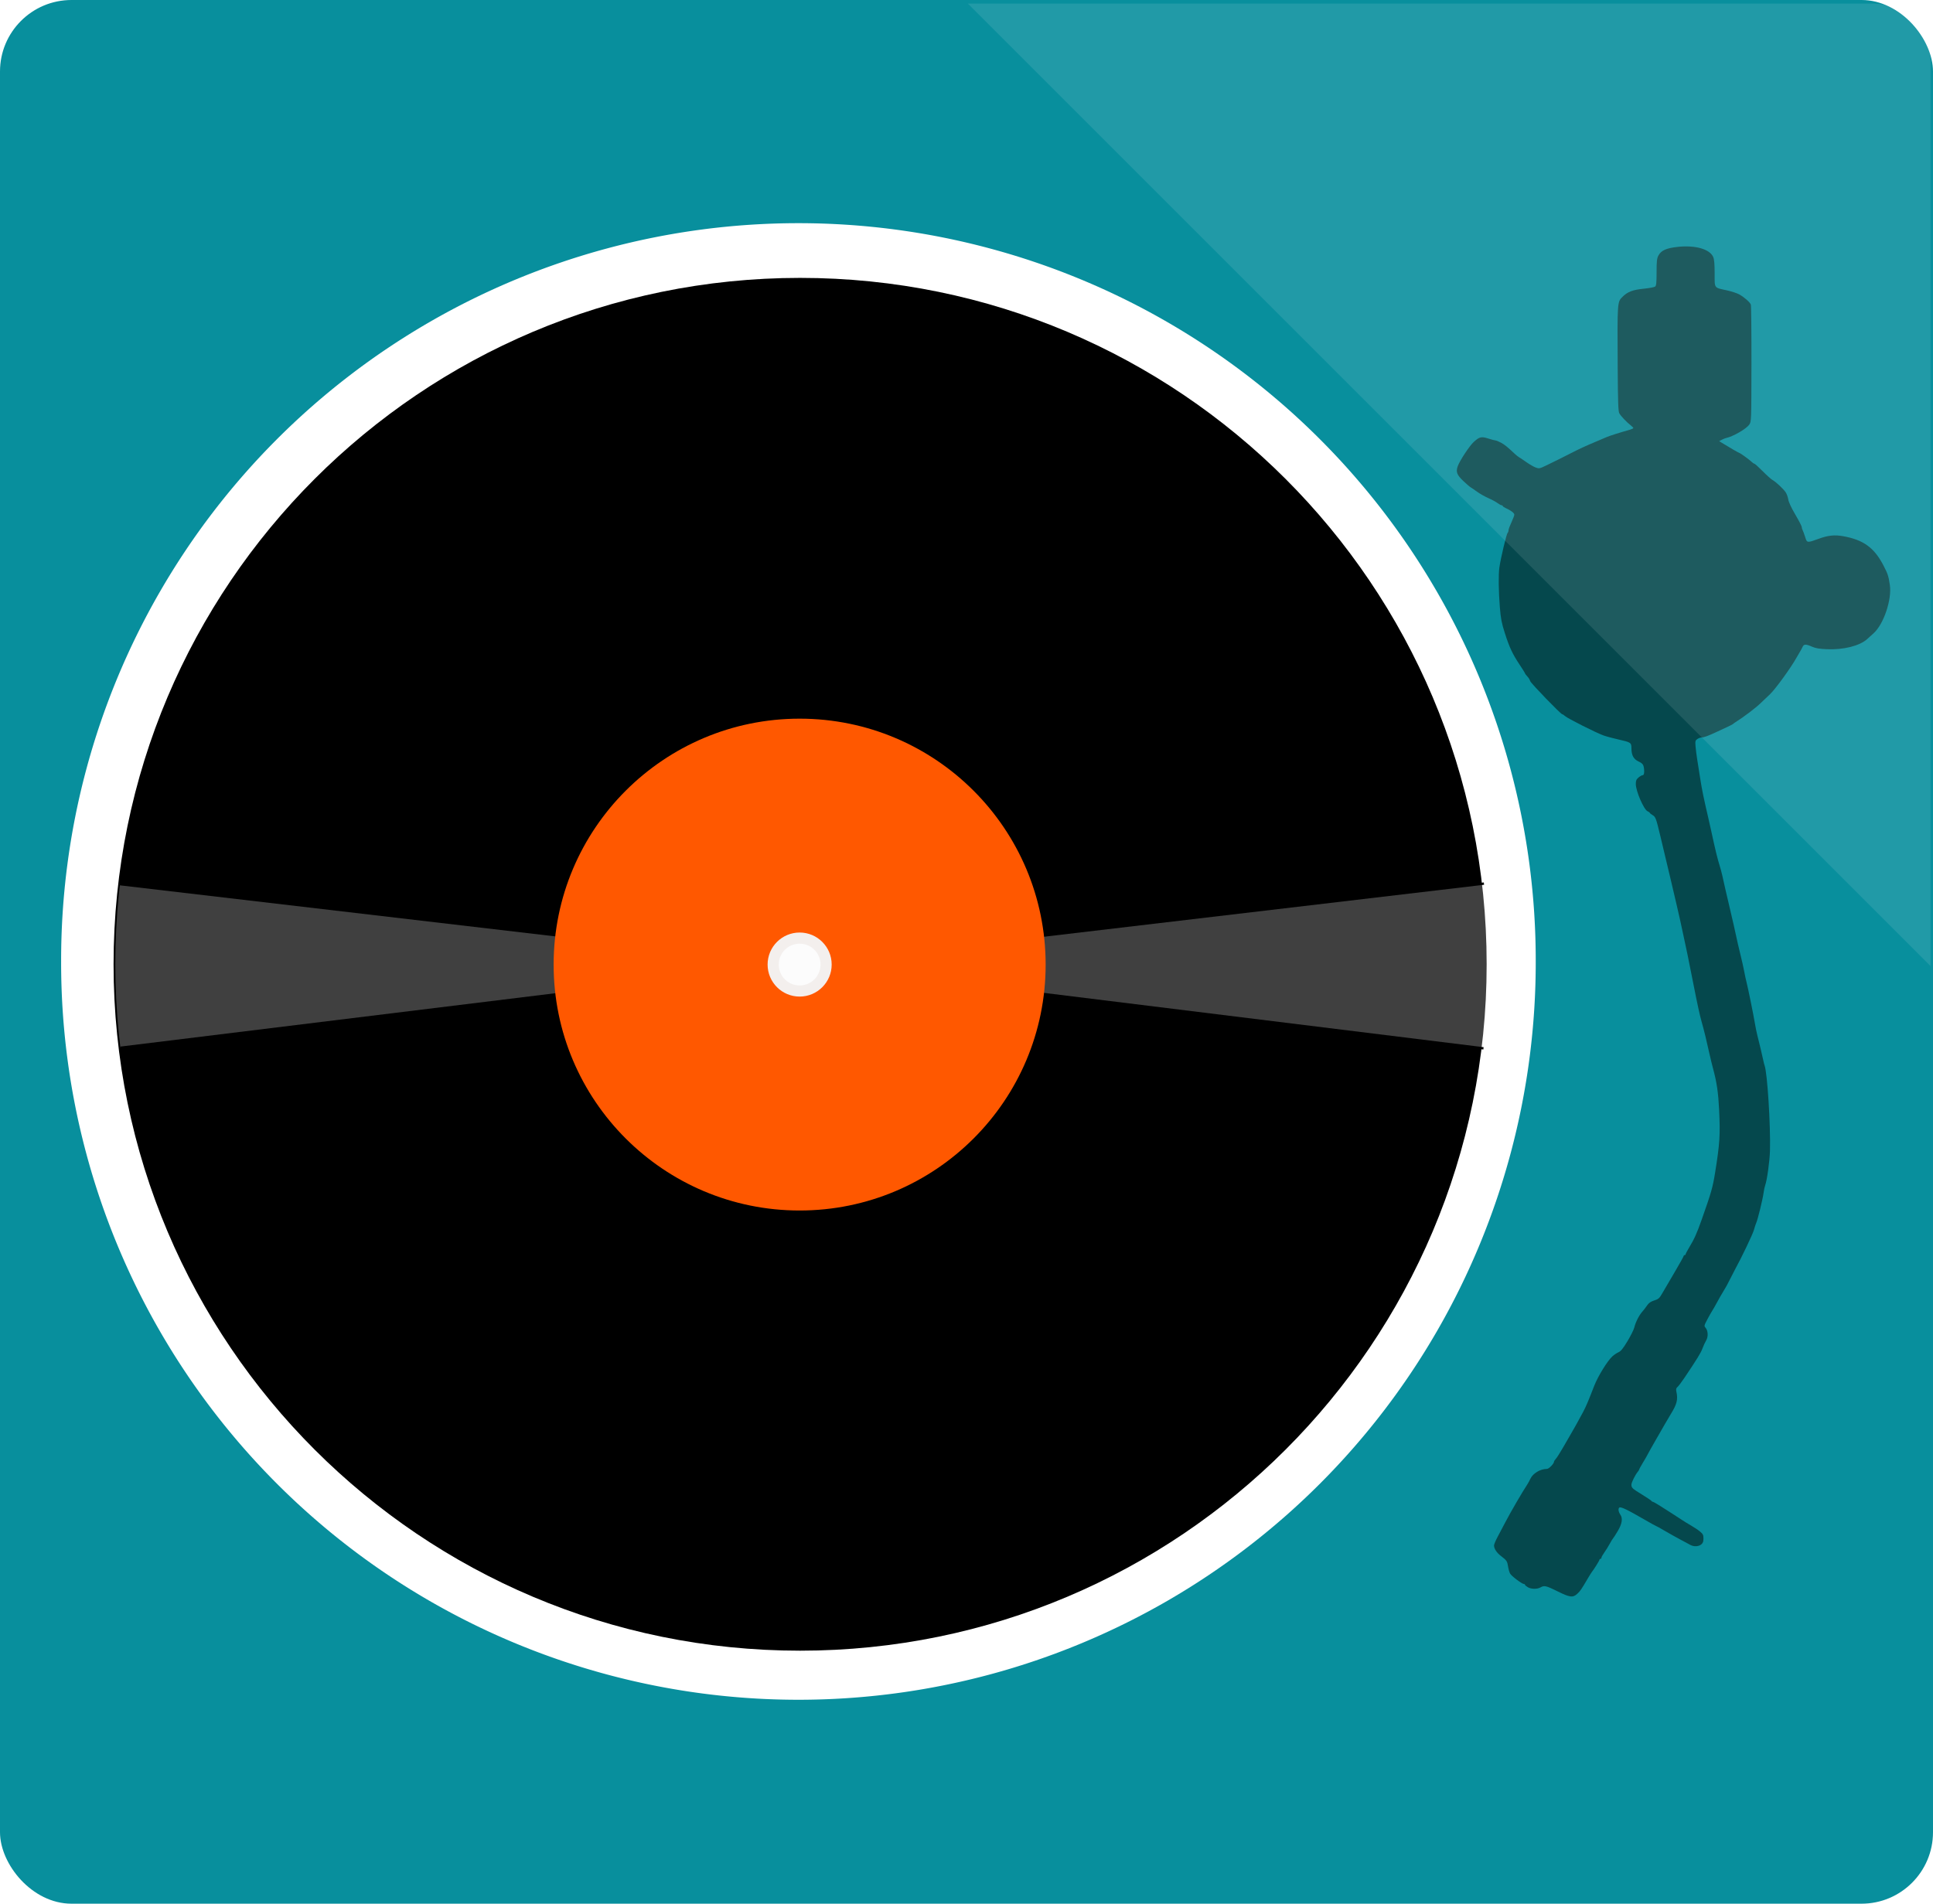 <?xml version="1.0" encoding="UTF-8" standalone="no"?>
<!-- Created with Inkscape (http://www.inkscape.org/) -->

<svg
   xmlns:dc="http://purl.org/dc/elements/1.1/"
   xmlns:cc="http://creativecommons.org/ns#"
   xmlns:rdf="http://www.w3.org/1999/02/22-rdf-syntax-ns#"
   xmlns:svg="http://www.w3.org/2000/svg"
   xmlns="http://www.w3.org/2000/svg"
   version="1.1"
   width="868.914"
   height="855.915"
   id="svg3117">
  <defs
     id="defs3119">
    <clipPath
       id="clipPath4446-2">
      <rect
         width="751.553"
         height="1608.163"
         ry="32.143"
         x="1754.314"
         y="-1821.57"
         id="rect4448-1"
         style="fill:#0ea5b4;fill-opacity:1;stroke:#ffffff;stroke-width:3.9;stroke-linecap:round;stroke-linejoin:round;stroke-miterlimit:4;stroke-opacity:1;stroke-dasharray:none;stroke-dashoffset:0" />
    </clipPath>
    <clipPath
       id="clipPath5364-4">
      <path
         d="m 4331.648,-858.934 c -161.95,0 -293.236,131.286 -293.236,293.236 0,161.95 131.286,293.236 293.236,293.236 161.95,0 293.236,-131.286 293.236,-293.236 0,-161.95 -131.286,-293.236 -293.236,-293.236 z m -0.201,279.004 c 7.924,0 14.347,6.423 14.347,14.347 0,7.924 -6.423,14.347 -14.347,14.347 -7.924,0 -14.347,-6.423 -14.347,-14.347 0,-7.924 6.423,-14.347 14.347,-14.347 z"
         id="path5366-3"
         style="fill:#000000;fill-opacity:1;stroke:none" />
    </clipPath>
    <filter
       x="-0.026"
       y="-0.212"
       width="1.051"
       height="1.424"
       color-interpolation-filters="sRGB"
       id="filter5358-3">
      <feGaussianBlur
         id="feGaussianBlur5360-0"
         stdDeviation="6.817" />
    </filter>
    <filter
       x="-0.145"
       y="-0.145"
       width="1.289"
       height="1.289"
       color-interpolation-filters="sRGB"
       id="filter4509">
      <feGaussianBlur
         id="feGaussianBlur4511"
         stdDeviation="8.526" />
    </filter>
    <filter
       color-interpolation-filters="sRGB"
       id="filter5271-2">
      <feGaussianBlur
         id="feGaussianBlur5273-9"
         stdDeviation="4.713" />
    </filter>
  </defs>
  <g
     transform="translate(-166.597,-138.415)"
     id="layer1">
    <g
       transform="translate(978.953,-164.144)"
       id="g3151">
      <rect
         width="868.914"
         height="855.915"
         ry="32.143"
         x="-812.356"
         y="302.559"
         id="rect5168-2"
         style="fill:#088f9d;fill-opacity:1;stroke:none" />
      <path
         d="m 828.571,-847.638 a 414.286,414.286 0 1 1 -828.571,0 414.286,414.286 0 1 1 828.571,0 z"
         transform="matrix(0.8,0,0,0.8,-784.878,1412.952)"
         id="path4493"
         style="fill:#ffffff;fill-opacity:1;stroke:none" />
      <path
         d="m -1378.024,-657.134 c -58.3,0 -105.57,47.271 -105.57,105.57 0,58.3 47.27,105.543 105.57,105.543 58.3,0 105.57,-47.243 105.57,-105.543 0,-58.3 -47.27,-105.57 -105.57,-105.57 z m 0,91.794 c 7.594,0 13.749,6.155 13.749,13.749 0,7.594 -6.155,13.749 -13.749,13.749 -7.594,0 -13.749,-6.155 -13.749,-13.749 0,-7.594 6.155,-13.749 13.749,-13.749 z"
         transform="matrix(0.946,0,0,0.946,926.165,1252.707)"
         id="path5182-3-2"
         style="opacity:0.11;fill:#000000;fill-opacity:1;stroke:none;filter:url(#filter5271-2)" />
      <g
         transform="matrix(1.019,0,0,1.019,-1133.32,122.065)"
         id="g4484">
        <g
           id="g4480">
          <path
             d="m 667.935,299.738 c -167.263,0 -302.857,135.594 -302.857,302.857 0,167.263 135.594,302.857 302.857,302.857 167.263,0 302.857,-135.594 302.857,-302.857 0,-167.263 -135.594,-302.857 -302.857,-302.857 z m -0.207,288.158 c 8.184,0 14.818,6.633 14.818,14.818 0,8.184 -6.633,14.818 -14.818,14.818 -8.184,0 -14.818,-6.633 -14.818,-14.818 0,-8.184 6.633,-14.818 14.818,-14.818 z"
             id="path5172-5"
             style="fill:#000000;fill-opacity:1;stroke:none" />
          <path
             d="m 4010.312,-603.344 0,77.125 255.875,-31.406 c -0.234,-2.324 -0.375,-4.704 -0.375,-7.094 0,-2.92 0.214,-5.774 0.562,-8.594 l -256.062,-30.031 z m 640.438,0 -261.188,30.844 c 0.285,2.557 0.438,5.143 0.438,7.781 0,2.101 -0.099,4.199 -0.281,6.25 l 261.031,32.25 0,-77.125 z"
             transform="matrix(1.033,0,0,1.033,-3805.829,1186.852)"
             clip-path="url(#clipPath5364-4)"
             id="path5192-5"
             style="fill:#f6f6f6;fill-opacity:0.26;stroke:#000000;stroke-width:1px;stroke-linecap:butt;stroke-linejoin:miter;stroke-opacity:1;filter:url(#filter5358-3)" />
        </g>
        <path
           d="m 667.728,531.997 c -39.065,0 -70.741,31.675 -70.741,70.74 0,39.065 31.675,70.722 70.741,70.722 39.065,0 70.74,-31.657 70.74,-70.722 0,-39.065 -31.675,-70.74 -70.74,-70.74 z m 0,61.509 c 5.088,0 9.213,4.124 9.213,9.213 0,5.088 -4.124,9.213 -9.213,9.213 -5.088,0 -9.213,-4.124 -9.213,-9.213 0,-5.088 4.124,-9.213 9.213,-9.213 z"
           id="path4495"
           style="opacity:0.241;fill:#622200;fill-opacity:1;stroke:none;filter:url(#filter4509)" />
        <path
           d="m 667.728,494.222 c -59.929,0 -108.52,48.591 -108.52,108.52 0,59.929 48.592,108.492 108.52,108.492 59.929,0 108.52,-48.563 108.52,-108.492 0,-59.929 -48.591,-108.52 -108.52,-108.52 z m 0,94.359 c 7.806,0 14.133,6.327 14.133,14.133 0,7.806 -6.327,14.133 -14.133,14.133 -7.806,0 -14.133,-6.327 -14.133,-14.133 0,-7.806 6.327,-14.133 14.133,-14.133 z"
           id="path5182-6"
           style="fill:#ff5800;fill-opacity:1;stroke:none" />
      </g>
      <path
         d="m 1927.611,-305.201 c -11.699,-5.821 -13.556,-6.244 -17.5,-3.99 -3.421,1.956 -9.592,1.854 -13.096,-0.216 -1.597,-0.944 -2.904,-2.069 -2.904,-2.5 0,-0.431 -0.455,-0.784 -1.011,-0.784 -2.071,0 -13.1,-8.313 -14.422,-10.872 -0.755,-1.46 -1.689,-4.766 -2.076,-7.346 -0.803,-5.354 -1.375,-6.197 -7.27,-10.716 -4.471,-3.428 -7.22,-7.59 -7.22,-10.933 0,-1.082 1.643,-5.042 3.652,-8.8 2.008,-3.758 5.528,-10.433 7.822,-14.833 5.637,-10.815 17.417,-31.07 23.297,-40.058 0.699,-1.068 1.92,-3.35 2.713,-5.072 2.665,-5.781 10.25,-10.347 17.216,-10.364 2.03,-0.01 7.301,-5.446 7.301,-7.535 0,-0.463 0.856,-1.77 1.902,-2.906 1.046,-1.135 4.227,-6.114 7.07,-11.065 2.843,-4.95 5.579,-9.675 6.081,-10.5 3.141,-5.163 11.773,-20.584 14.835,-26.5 3.604,-6.965 4.676,-9.481 11.672,-27.395 3.931,-10.066 13.591,-25.738 18.773,-30.457 1.743,-1.587 4.594,-3.497 6.337,-4.246 2.372,-1.019 4.684,-3.87 9.203,-11.35 3.319,-5.494 6.513,-11.916 7.098,-14.271 1.386,-5.583 4.853,-12.439 8.213,-16.244 1.475,-1.671 3.739,-4.612 5.031,-6.537 1.712,-2.551 3.696,-3.929 7.317,-5.082 4.434,-1.411 5.335,-2.218 8.38,-7.5 1.876,-3.255 7.614,-13.055 12.751,-21.777 5.137,-8.722 9.339,-16.26 9.339,-16.75 0,-0.49 0.45,-0.891 1,-0.891 0.55,0 1,-0.396 1,-0.879 0,-0.483 1.594,-3.521 3.542,-6.75 5.421,-8.984 8.004,-14.717 13.012,-28.871 9.872,-27.905 11.432,-33.358 13.873,-48.5 4.884,-30.299 5.443,-39.092 4.167,-65.5 -0.829,-17.15 -2.404,-27.967 -6.043,-41.5 -1.257,-4.675 -3.019,-11.875 -3.916,-16 -2.862,-13.165 -5.717,-24.846 -8.063,-33 -1.839,-6.392 -4.464,-18.44 -8.604,-39.5 -4.934,-25.096 -7.884,-39.451 -10.586,-51.5 -1.418,-6.325 -2.779,-12.625 -3.025,-14 -0.245,-1.375 -1.785,-8.125 -3.422,-15 -2.9,-12.181 -3.913,-16.515 -5.904,-25.25 -0.915,-4.014 -4.321,-18.32 -11.13,-46.75 -4.472,-18.672 -4.929,-19.904 -8.077,-21.763 -1.553,-0.918 -2.824,-1.949 -2.824,-2.292 0,-0.343 -1.046,-1.1 -2.324,-1.683 -3.906,-1.78 -12.113,-20.755 -12.152,-28.099 -0.019,-3.528 0.5,-4.787 2.782,-6.75 1.543,-1.327 3.456,-2.413 4.25,-2.413 1.328,0 1.902,-2.243 1.534,-6 -0.472,-4.828 -1.371,-6.122 -5.651,-8.133 -5.279,-2.481 -7.439,-6.495 -7.439,-13.82 0,-5.72 -0.606,-6.114 -14,-9.098 -5.225,-1.164 -11.975,-3.004 -15,-4.089 -7.471,-2.679 -37.001,-17.564 -39.565,-19.943 -1.135,-1.054 -2.447,-1.916 -2.914,-1.916 -1.488,0 -32.362,-31.922 -33.088,-34.211 -0.383,-1.208 -1.2,-2.764 -1.815,-3.458 -2.571,-2.902 -3.618,-4.276 -3.618,-4.747 0,-0.275 -2.484,-4.231 -5.52,-8.792 -7.41,-11.131 -10.596,-17.948 -15.329,-32.792 -3.327,-10.436 -4.176,-14.87 -5.138,-26.849 -1.313,-16.349 -1.519,-33.467 -0.49,-40.712 1.397,-9.831 7.3,-34.604 8.552,-35.889 0.509,-0.522 0.925,-1.759 0.925,-2.747 0,-0.989 1.35,-4.655 3,-8.147 1.65,-3.492 3,-7.1 3,-8.017 0,-1.631 -3.749,-4.425 -9.25,-6.893 -1.512,-0.679 -2.75,-1.574 -2.75,-1.99 0,-0.416 -0.52,-0.756 -1.156,-0.756 -0.636,0 -2.548,-1.034 -4.25,-2.298 -1.702,-1.264 -6.019,-3.587 -9.594,-5.162 -3.575,-1.575 -8.75,-4.513 -11.5,-6.529 -2.75,-2.016 -5.762,-4.084 -6.692,-4.596 -0.931,-0.512 -4.357,-3.467 -7.613,-6.568 -6.547,-6.234 -7.72,-9.292 -5.753,-15.001 1.976,-5.736 12.219,-21.306 16.649,-25.308 5.939,-5.365 7.818,-5.804 15.017,-3.504 3.385,1.081 6.728,1.966 7.43,1.966 0.701,0 3.192,1.012 5.534,2.25 3.8,2.008 6.772,4.41 14.795,11.956 1.3,1.223 3.18,2.689 4.177,3.259 0.998,0.569 4.445,2.882 7.66,5.139 3.216,2.257 7.476,4.693 9.468,5.413 3.392,1.226 4.056,1.1 10.476,-2 9.607,-4.639 15.47,-7.555 25.92,-12.889 9.418,-4.808 13.806,-6.828 26.435,-12.172 4.125,-1.746 8.85,-3.762 10.5,-4.48 2.849,-1.241 14.026,-4.781 23.25,-7.365 2.337,-0.655 4.245,-1.51 4.24,-1.9 -0.01,-0.391 -1.168,-1.61 -2.584,-2.71 -4.431,-3.444 -10.539,-9.889 -11.96,-12.621 -1.079,-2.073 -1.419,-11.797 -1.627,-46.5 -0.412,-68.729 -0.432,-68.432 4.831,-73.695 5.346,-5.346 10.602,-7.363 22.211,-8.527 5.655,-0.567 10.924,-1.564 11.71,-2.216 1.111,-0.922 1.429,-4.222 1.429,-14.829 0,-11.35 0.311,-14.229 1.849,-17.128 2.874,-5.415 8.23,-7.813 20.267,-9.077 18.167,-1.907 33.036,2.426 36.462,10.627 0.99,2.37 1.421,7.496 1.421,16.898 0,15.739 -0.915,14.474 12.612,17.436 4.888,1.071 10.73,3.001 12.981,4.289 5.268,3.015 10.843,7.933 11.797,10.405 0.411,1.066 0.702,28.706 0.646,61.424 -0.101,59.394 -0.105,59.491 -2.28,62.666 -3.028,4.419 -16.634,12.292 -23.928,13.847 -0.92,0.196 -2.909,1.004 -4.419,1.795 l -2.746,1.439 2.419,1.494 c 7.713,4.764 18.072,10.773 18.57,10.773 0.832,0 10.512,7.04 12.637,9.19 0.984,0.996 2.207,1.81 2.718,1.81 0.511,0 4.431,3.535 8.711,7.857 4.28,4.321 8.859,8.422 10.176,9.112 3.152,1.653 10.69,8.638 13.344,12.365 1.159,1.627 2.434,5.03 2.835,7.562 0.466,2.947 3.103,8.627 7.327,15.787 3.63,6.151 6.599,11.895 6.599,12.764 0,0.869 0.426,2.361 0.947,3.316 0.521,0.955 1.696,4.143 2.613,7.083 1.934,6.207 1.877,6.201 14.345,1.668 9.36,-3.403 16.096,-4.099 24.755,-2.56 20.987,3.73 32.196,11.812 41.667,30.045 4.702,9.052 5.368,11.078 6.745,20.5 2.175,14.892 -6.332,40.27 -16.652,49.672 -1.605,1.462 -4.718,4.275 -6.918,6.252 -7.72,6.935 -24.331,11.096 -41.405,10.371 -7.99,-0.339 -11.794,-0.984 -15.472,-2.622 -6.191,-2.758 -8.423,-2.74 -9.66,0.077 -0.543,1.238 -1.952,3.825 -3.13,5.75 -1.178,1.925 -2.635,4.406 -3.238,5.513 -5.331,9.8 -21.84,32.596 -27.381,37.808 -3.613,3.398 -7.727,7.311 -9.142,8.694 -5.554,5.431 -17.962,14.854 -26.972,20.484 -0.88,0.55 -1.825,1.262 -2.1,1.583 -0.275,0.321 -3.2,1.828 -6.5,3.349 -3.3,1.521 -8.25,3.818 -11,5.104 -8.258,3.863 -12.626,5.465 -14.9,5.465 -1.185,0 -3.204,0.735 -4.486,1.632 -2.122,1.486 -2.285,2.179 -1.819,7.75 0.281,3.365 1.025,9.268 1.653,13.118 0.628,3.85 2.047,12.85 3.153,20 1.786,11.545 3.375,19.285 8.416,41 0.766,3.3 2.079,9.15 2.917,13 4.749,21.811 6.194,27.708 9.193,37.521 1.327,4.342 2.505,9.283 5.838,24.479 0.844,3.85 2.425,10.6 3.512,15 1.936,7.834 7.436,32.079 9.074,40 0.455,2.2 1.794,7.825 2.976,12.5 1.182,4.675 2.75,11.701 3.486,15.614 0.735,3.912 1.8,8.862 2.365,11 1.471,5.558 7.146,33.437 8.73,42.886 0.737,4.4 1.832,9.8 2.433,12 1.176,4.307 5.701,23.397 6.518,27.5 0.274,1.375 0.749,3.175 1.056,4 2.853,7.674 6.271,61.722 5.565,88 -0.297,11.06 -3.043,30.865 -4.994,36.021 -0.516,1.363 -1.264,4.954 -1.662,7.979 -0.816,6.198 -6.008,27.441 -7.455,30.5 -0.52,1.1 -1.634,4.494 -2.475,7.542 -1.206,4.371 -12.998,29.06 -19.323,40.459 -0.611,1.1 -2.576,4.925 -4.367,8.5 -3.86,7.702 -5.371,10.475 -7.904,14.5 -1.038,1.65 -2.505,4.125 -3.258,5.5 -5.392,9.836 -8.114,14.637 -8.787,15.5 -0.429,0.55 -2.418,4.088 -4.42,7.863 -3.399,6.41 -3.531,6.983 -2.002,8.672 2.683,2.965 3.031,9.302 0.721,13.148 -1.096,1.824 -2.817,5.567 -3.825,8.317 -1.694,4.622 -5.532,10.875 -18.723,30.5 -2.772,4.125 -5.919,8.274 -6.991,9.22 -1.539,1.357 -1.799,2.412 -1.232,5 1.753,8.007 0.536,12.918 -5.693,22.978 -2.009,3.245 -9.659,16.425 -15.556,26.802 -1.094,1.925 -3.619,6.356 -5.611,9.846 -1.992,3.49 -3.622,6.482 -3.622,6.648 0,0.166 -1.8,3.265 -4,6.886 -2.2,3.621 -4,6.894 -4,7.274 0,0.379 -0.617,1.4 -1.37,2.268 -2.585,2.978 -6.63,11.15 -6.614,13.364 0.023,3.319 0.686,3.938 10.985,10.261 5.225,3.208 9.65,6.197 9.833,6.643 0.183,0.446 0.76,0.811 1.282,0.811 0.522,0 4.197,2.091 8.167,4.648 3.97,2.556 9.018,5.772 11.218,7.145 2.2,1.374 6.475,4.15 9.5,6.171 3.025,2.02 7.975,5.081 11,6.802 3.025,1.721 7.065,4.444 8.977,6.053 2.962,2.491 3.477,3.552 3.477,7.16 0,3.233 -0.553,4.683 -2.338,6.129 -2.736,2.216 -7.577,2.445 -11.117,0.525 -1.375,-0.746 -6.1,-3.276 -10.5,-5.625 -4.4,-2.348 -11.726,-6.46 -16.281,-9.138 -4.554,-2.678 -8.516,-4.869 -8.803,-4.869 -0.287,0 -5.336,-2.789 -11.219,-6.198 -18.64,-10.8 -25.277,-13.98 -26.706,-12.795 -1.42,1.178 -0.915,4.416 1.164,7.466 2.592,3.803 1.642,9.409 -2.875,16.967 -2.321,3.883 -4.513,7.285 -4.871,7.56 -0.359,0.275 -1.871,2.75 -3.361,5.5 -1.49,2.75 -4.008,6.8 -5.596,9 -1.588,2.2 -2.902,4.562 -2.92,5.25 -0.018,0.688 -0.483,1.25 -1.033,1.25 -0.55,0 -1,0.405 -1,0.899 0,0.826 -5.777,10.105 -7.919,12.721 -0.505,0.616 -2.417,3.672 -4.249,6.791 -6.695,11.396 -7.463,12.519 -10.61,15.527 -4.582,4.379 -7.752,4.005 -20.722,-2.448 z m -750.996,-210.631 c -0.284,-0.747 -0.401,-86.183 -0.26,-189.858 l 0.257,-188.5 10.717,-0.256 c 8.153,-0.195 14.887,-1.196 28.147,-4.185 22.373,-5.044 30.057,-7.759 54.636,-19.304 9.104,-4.276 21.177,-12.055 30,-19.329 10.777,-8.885 28.593,-27.609 35.136,-36.925 7.663,-10.912 16.727,-28.39 22.818,-44 8.822,-22.61 11.364,-37.608 11.273,-66.5 -0.074,-23.388 -2.074,-34.815 -10.239,-58.5 -10.673,-30.96 -27.84,-56.095 -53.748,-78.693 -22.276,-19.43 -51.911,-35.079 -81.741,-43.164 -12.824,-3.476 -21.298,-4.813 -35,-5.522 l -12,-0.621 -0.253,-193.353 -0.253,-193.353 13.752,0.642 c 7.564,0.353 16.453,1.076 19.753,1.606 3.3,0.53 13.875,1.865 23.5,2.965 19.685,2.251 43.897,6.424 58.5,10.083 2.2,0.551 8.275,2.065 13.5,3.364 14.135,3.515 22.318,5.659 24,6.289 0.825,0.309 1.95,0.631 2.5,0.716 0.55,0.085 1.675,0.423 2.5,0.751 3.204,1.276 24.71,8.707 28.5,9.847 2.2,0.662 4.45,1.475 5,1.807 0.55,0.332 1.225,0.649 1.5,0.705 0.275,0.056 1.4,0.453 2.5,0.883 1.1,0.43 4.925,1.903 8.5,3.274 3.575,1.371 8.3,3.301 10.5,4.289 12.995,5.834 16.175,7.136 17.75,7.265 0.963,0.079 1.75,0.509 1.75,0.955 0,0.447 1.125,1.24 2.5,1.762 9.673,3.678 53.924,27.122 59,31.258 0.829,0.675 19.694,12.79 25.291,16.242 0.892,0.55 6.479,4.476 12.415,8.725 5.936,4.248 10.793,7.461 10.793,7.139 0,-0.322 0.787,0.297 1.75,1.376 2.55,2.858 21.444,17.762 23.5,18.537 0.963,0.363 1.75,1.067 1.75,1.565 0,0.498 4.162,4.43 9.25,8.738 9.154,7.752 44.295,42.643 50.428,50.07 13.175,15.954 23.068,28.404 29.869,37.588 16.18,21.848 18.055,24.547 26.569,38.261 4.781,7.7 9.898,15.916 11.371,18.257 1.473,2.341 3.721,6.166 4.994,8.5 1.274,2.334 4.276,7.843 6.671,12.243 2.395,4.4 5.882,11.375 7.748,15.5 1.866,4.125 5.372,11.611 7.79,16.636 2.418,5.025 5.989,13.575 7.934,19 8.222,22.925 17.535,50.25 18.87,55.364 5.667,21.703 6.745,26.426 14.508,63.5 1.036,4.95 2.364,15.075 2.95,22.5 0.586,7.425 1.503,18.437 2.037,24.471 1.577,17.8 1.314,78.955 -0.402,93.529 -0.809,6.875 -1.744,15.2 -2.077,18.5 -1.018,10.082 -9.996,57.497 -11.456,60.5 -0.401,0.825 -1.279,4.2 -1.951,7.5 -0.672,3.3 -1.61,7.125 -2.084,8.5 -0.474,1.375 -2.079,6.55 -3.565,11.5 -1.486,4.95 -4.043,12.825 -5.683,17.5 -1.639,4.675 -4.228,12.351 -5.753,17.058 -1.525,4.707 -4.439,12.357 -6.476,17 -2.037,4.643 -4.396,10.017 -5.243,11.942 -5.579,12.685 -23.96,48.139 -31.05,59.893 -2.337,3.875 -4.25,7.454 -4.25,7.954 0,0.499 -0.694,1.484 -1.543,2.189 -0.849,0.704 -5.86,7.847 -11.136,15.873 -17.41,26.482 -42.333,57.941 -61.471,77.592 -5.357,5.5 -12.127,12.526 -15.045,15.613 -7.569,8.007 -19.218,18.628 -36.805,33.559 -1.925,1.634 -4.444,3.614 -5.597,4.4 -1.153,0.786 -4.978,3.98 -8.5,7.098 -3.522,3.118 -8.653,7.368 -11.403,9.444 -2.75,2.076 -5.225,4.025 -5.5,4.331 -0.275,0.306 -1.713,1.231 -3.196,2.056 -1.483,0.825 -6.509,4.066 -11.169,7.203 -12.823,8.631 -38.871,24.05 -41.134,24.349 -1.1,0.145 -2.9,0.591 -4,0.991 -2,0.726 -2,0.726 0,-0.911 2,-1.637 2,-1.637 0,-0.964 -2.594,0.872 -12.5,6.391 -12.5,6.963 0,0.242 0.87,-0.026 1.934,-0.595 1.064,-0.569 2.751,-1.029 3.75,-1.02 1.601,0.013 1.566,0.161 -0.291,1.25 -1.159,0.679 -3.934,2.455 -6.167,3.945 -6.28,4.192 -12.342,5.064 -7.476,1.076 2.396,-1.964 1.657,-1.667 -13.771,5.536 -4.687,2.188 -10.537,4.508 -13,5.155 -2.463,0.647 -9.204,3.453 -14.979,6.235 -11.883,5.724 -12.274,5.89 -20.5,8.68 -6.014,2.039 -23.247,8.432 -27,10.015 -1.1,0.464 -4.7,1.599 -8,2.522 -3.3,0.923 -6.9,2.055 -8,2.516 -1.1,0.46 -4.925,1.546 -8.5,2.412 -3.575,0.866 -8.961,2.265 -11.968,3.109 -3.007,0.844 -6.465,1.534 -7.685,1.534 -1.219,0 -3.484,0.519 -5.032,1.153 -3.187,1.305 -2.978,1.254 -13.815,3.38 -9.977,1.957 -15.113,2.843 -29,5.001 -6.05,0.94 -12.125,1.908 -13.5,2.15 -5.61,0.989 -29.556,3.058 -30.294,2.618 -0.437,-0.261 -1.337,-0.03 -2,0.513 -0.663,0.543 -6.939,1.306 -13.946,1.695 -10.302,0.572 -12.839,0.447 -13.257,-0.651 z m 261.013,-66.886 c 0.267,-0.432 -0.422,-0.549 -1.531,-0.259 -1.109,0.29 -2.236,0.881 -2.503,1.313 -0.267,0.432 0.422,0.549 1.531,0.259 1.109,-0.29 2.236,-0.881 2.503,-1.313 z m -30.517,-336.523 c 0,-0.822 -0.611,-1.153 -1.5,-0.812 -1.888,0.724 -1.933,-0.348 -0.093,-2.188 1.689,-1.689 2.25,-25.974 0.576,-24.94 -0.541,0.334 -0.983,0.131 -0.983,-0.451 0,-0.582 0.45,-1.059 1,-1.059 1.467,0 1.223,-3.986 -0.25,-4.079 -0.887,-0.056 -0.855,-0.236 0.113,-0.621 1.145,-0.455 1.147,-0.676 0.01,-1.379 -1.079,-0.667 -1.102,-1.09 -0.113,-2.079 0.912,-0.912 1.242,-6.964 1.242,-22.801 0,-20.81 -0.073,-21.605 -2.097,-22.869 -1.153,-0.72 -1.839,-1.568 -1.524,-1.883 0.315,-0.315 1.259,0 2.097,0.692 1.324,1.099 1.524,0.723 1.524,-2.857 l 4e-4,-4.122 -10.544,0 -10.544,0 0.147,30 c 0.083,16.922 0.538,30 1.044,30 0.493,0 0.897,0.477 0.897,1.059 0,0.582 -0.45,0.781 -1,0.441 -0.55,-0.34 -1,0.069 -1,0.91 0,0.947 0.57,1.309 1.5,0.952 0.825,-0.317 1.5,-0.077 1.5,0.531 0,0.609 0.675,1.107 1.5,1.107 0.825,0 1.5,0.506 1.5,1.125 0,0.717 -1.089,0.907 -3,0.525 l -3,-0.6 0,5.892 c 0,3.63 0.452,6.042 1.177,6.284 0.768,0.256 0.86,0.894 0.265,1.833 -0.501,0.793 -0.919,3.941 -0.927,6.996 l -0.015,5.555 10.25,0.114 c 8.129,0.09 10.25,-0.173 10.25,-1.273 z m -5,-19.45 c 0,-0.55 0.476,-1 1.059,-1 0.582,0 0.781,0.45 0.441,1 -0.34,0.55 -0.817,1 -1.059,1 -0.242,0 -0.441,-0.45 -0.441,-1 z m -14,-2 c 0.825,-0.533 1.95,-0.969 2.5,-0.969 0.55,0 0.325,0.436 -0.5,0.969 -0.825,0.533 -1.95,0.969 -2.5,0.969 -0.55,0 -0.325,-0.436 0.5,-0.969 z m 6.575,-0.879 c -0.31,-0.501 0.109,-1.17 0.931,-1.485 0.822,-0.315 1.494,-0.164 1.494,0.336 0,1.356 -1.777,2.197 -2.425,1.149 z m -3.575,-8.621 c 0,-0.825 0.661,-1.5 1.469,-1.5 0.962,0 1.26,-0.604 0.865,-1.75 -0.486,-1.41 -0.302,-1.362 0.949,0.247 1.101,1.417 1.25,2.361 0.512,3.25 -1.434,1.728 -3.795,1.574 -3.795,-0.247 z m -2,-3.5 c 0,-0.55 0.45,-1 1,-1 0.55,0 1,0.45 1,1 0,0.55 -0.45,1 -1,1 -0.55,0 -1,-0.45 -1,-1 z m 7.543,0.069 c -0.317,-0.512 -0.165,-1.184 0.336,-1.494 0.501,-0.31 1.169,0.109 1.485,0.931 0.622,1.62 -0.881,2.085 -1.821,0.563 z m 4.207,-2.857 c -0.963,-0.198 -1.75,-0.762 -1.75,-1.255 0,-0.492 0.617,-0.659 1.371,-0.369 0.754,0.289 1.64,-0.175 1.969,-1.031 0.764,-1.992 3.66,-2.038 3.66,-0.058 0,0.825 -0.637,1.5 -1.417,1.5 -0.779,0 -1.567,0.354 -1.75,0.786 -0.183,0.432 -1.121,0.624 -2.083,0.427 z m 3.25,-14.772 c 0,-0.857 0.45,-1.281 1,-0.941 0.55,0.34 1,1.041 1,1.559 0,0.518 -0.45,0.941 -1,0.941 -0.55,0 -1,-0.702 -1,-1.559 z m -5.25,-29.13 c -2.396,-0.626 -2.213,-2.311 0.25,-2.311 1.111,0 2,0.667 2,1.5 0,0.825 -0.113,1.448 -0.25,1.384 -0.138,-0.064 -1.038,-0.322 -2,-0.573 z m 93.75,81.689 c 0.34,-0.55 -0.11,-1 -1,-1 -0.89,0 -1.34,0.45 -1,1 0.34,0.55 0.79,1 1,1 0.21,0 0.66,-0.45 1,-1 z m 15,-0.51 c 14.963,-4.453 24.709,-13.916 29.84,-28.974 2.363,-6.936 2.228,-11.517 -0.34,-11.517 -1.1,0 -2,-0.351 -2,-0.779 0,-0.429 0.9,-1.428 2,-2.221 1.1,-0.793 2,-2.194 2,-3.114 0,-1.9 -3.275,-3.562 -3.816,-1.937 -0.408,1.223 -2.184,0.403 -2.184,-1.008 0,-0.518 1.098,-0.941 2.441,-0.941 2.974,0 3.937,-1.357 3.16,-4.453 -0.527,-2.1 -0.944,-2.259 -4.065,-1.555 -2.4,0.541 -3.799,0.397 -4.516,-0.467 -0.797,-0.96 -0.453,-1.139 1.476,-0.77 2.882,0.551 5.503,-1.211 5.503,-3.7 0,-3.363 -5.848,-13.677 -10.13,-17.869 -5.72,-5.598 -16.73,-10.985 -24.163,-11.82 l -5.793,-0.651 0.293,8.246 0.293,8.246 4.889,1.853 c 2.689,1.019 6.012,2.885 7.386,4.147 3.507,3.222 9.438,12.641 8.706,13.825 -1.38,2.232 0.635,4.969 3.658,4.969 1.652,0 3.639,0.635 4.415,1.411 0.805,0.805 2.345,1.167 3.585,0.842 1.492,-0.39 1.95,-0.205 1.459,0.589 -0.795,1.286 -9.653,1.596 -11.147,0.391 -0.522,-0.422 -0.89,-0.624 -0.817,-0.45 0.073,0.174 -0.24,1.97 -0.695,3.991 -0.577,2.558 -0.465,3.906 0.367,4.435 0.882,0.561 0.839,0.764 -0.163,0.775 -0.948,0.011 -1.169,0.771 -0.731,2.515 0.345,1.375 0.219,2.5 -0.28,2.5 -0.499,0 -1.199,1.552 -1.555,3.45 -0.965,5.141 -10.5,13.519 -15.44,13.566 -1.423,0.013 -1.44,0.143 -0.136,1 1.047,0.687 1.163,1.211 0.385,1.735 -1.657,1.115 -2.621,4.986 -1.425,5.725 1.559,0.963 1.254,2.821 -0.361,2.201 -1.398,-0.537 -2.557,1.961 -2.585,5.574 -0.017,2.211 3.586,2.294 10.486,0.24 z m 8,-21.49 c -0.34,-0.55 -0.141,-1 0.441,-1 0.583,0 1.059,0.45 1.059,1 0,0.55 -0.199,1 -0.441,1 -0.243,0 -0.719,-0.45 -1.059,-1 z m 4.5,-21 c 0,-0.55 0.45,-1 1,-1 0.55,0 1,0.45 1,1 0,0.55 -0.45,1 -1,1 -0.55,0 -1,-0.45 -1,-1 z m 3.25,-10.706 c -1.238,-0.238 -2.25,-0.838 -2.25,-1.332 0,-0.494 0.663,-0.644 1.474,-0.333 0.811,0.311 2.217,-0.177 3.125,-1.085 1.535,-1.535 1.783,-1.509 3.526,0.361 1.031,1.107 1.875,2.256 1.875,2.554 0,0.6 -4.253,0.51 -7.75,-0.164 z m -36.25,51.597 c 0,-1.766 -0.418,-2.003 -2.575,-1.462 -2.201,0.552 -2.382,0.438 -1.25,-0.791 0.729,-0.79 1.514,-1.256 1.745,-1.034 0.231,0.221 1.4,-0.239 2.596,-1.023 2.064,-1.352 2.157,-1.288 1.808,1.246 -0.358,2.6 -0.34,2.61 0.645,0.358 0.557,-1.273 1.467,-2.034 2.021,-1.691 1.386,0.856 1.274,-0.829 -0.149,-2.252 -0.877,-0.877 -0.85,-1.529 0.113,-2.688 1.048,-1.262 0.978,-1.643 -0.4,-2.171 -0.918,-0.352 -1.433,-1.258 -1.144,-2.012 0.323,-0.843 -0.155,-1.371 -1.242,-1.371 -3.116,0 -9.733,-5.082 -12.429,-9.545 -1.438,-2.381 -3.165,-7.169 -3.838,-10.641 -0.673,-3.472 -1.649,-6.594 -2.17,-6.938 -0.569,-0.376 -0.505,-0.898 0.161,-1.309 0.609,-0.376 1.112,-2.12 1.118,-3.875 0.015,-4.403 2.502,-12.198 5.019,-15.733 1.153,-1.619 1.773,-3.466 1.379,-4.105 -0.462,-0.747 -0.279,-0.89 0.511,-0.402 0.717,0.443 2.152,-0.109 3.449,-1.327 1.221,-1.147 4,-2.701 6.176,-3.453 l 3.956,-1.367 0.293,-8.295 0.293,-8.295 -5.793,0.657 c -7.069,0.802 -16.397,5.207 -22.613,10.678 -5.631,4.956 -11.301,15.878 -12.694,24.45 -0.994,6.116 -1.242,19.026 -0.322,16.744 0.645,-1.6 2.336,-0.605 2.336,1.374 0,0.825 -0.45,1.222 -1,0.882 -0.55,-0.34 -1,0.336 -1,1.501 0,2.192 1.532,2.278 7.75,0.433 1.681,-0.499 2.25,-0.258 2.25,0.949 0,1.006 -0.85,1.622 -2.25,1.63 -1.238,0.008 -3.207,0.27 -4.376,0.584 -1.838,0.493 -2.017,0.999 -1.318,3.736 1.555,6.092 2.183,7.666 3.06,7.666 0.486,0 0.883,0.689 0.883,1.531 0,0.842 0.675,1.79 1.5,2.107 0.825,0.317 1.5,1.141 1.5,1.832 0,1.627 8.802,9.859 12.694,11.872 1.983,1.025 3.346,1.219 3.997,0.567 0.652,-0.652 1.81,-0.304 3.399,1.018 3.22,2.681 5.91,2.665 5.91,-0.035 z m -16.798,-9.94 c -1.262,-2.02 -1.24,-2.024 1.51,-0.303 1.534,0.96 2.976,1.882 3.205,2.048 0.229,0.166 -0.45,0.303 -1.509,0.303 -1.059,0 -2.502,-0.922 -3.205,-2.048 z m 14.479,0.396 c -0.283,-0.283 0.386,-1.414 1.486,-2.514 1.1,-1.1 2.3,-1.676 2.667,-1.28 0.367,0.396 0.101,0.922 -0.59,1.169 -0.691,0.247 -1.031,0.813 -0.756,1.258 0.564,0.912 -2.009,2.165 -2.807,1.367 z m -20.948,-2.472 c 0.678,-0.683 1.485,-0.991 1.793,-0.683 0.308,0.308 -0.247,0.867 -1.233,1.243 -1.425,0.543 -1.54,0.428 -0.56,-0.56 z m 12.933,0.457 c -0.956,-0.956 -0.822,-2.333 0.226,-2.333 0.491,0 1.152,0.675 1.469,1.5 0.585,1.524 -0.48,2.048 -1.695,0.833 z m -16.015,-13.8 c -0.762,-1.987 -0.301,-2.942 1.152,-2.388 0.511,0.195 0.617,1.221 0.237,2.281 -0.657,1.831 -0.726,1.836 -1.389,0.107 z m -5.651,-0.105 c 0,-1.361 2.907,-3.387 3.495,-2.436 0.343,0.554 0.12,1.008 -0.495,1.008 -0.615,0 -0.84,0.45 -0.5,1 0.34,0.55 -0.083,1 -0.941,1 -0.858,0 -1.559,-0.257 -1.559,-0.571 z m 12,-3.29 c 0,-0.474 -1.238,-0.697 -2.75,-0.495 l -2.75,0.366 2.783,-1.099 c 2.953,-1.166 5.717,-0.654 5.717,1.058 0,0.567 -0.675,1.031 -1.5,1.031 -0.825,0 -1.5,-0.388 -1.5,-0.861 z m -4,-4.139 c 0,-0.55 0.45,-1 1,-1 0.55,0 1,0.45 1,1 0,0.55 -0.45,1 -1,1 -0.55,0 -1,-0.45 -1,-1 z m -4.25,-7.046 c 0.688,-0.745 1.25,-2.116 1.25,-3.047 0,-2.551 2.605,-3.039 5.978,-1.12 1.655,0.942 3.012,1.998 3.016,2.346 0.011,1.132 -4.358,1.809 -5.51,0.853 -0.716,-0.595 -1.997,-0.344 -3.552,0.696 -1.374,0.918 -1.888,1.037 -1.182,0.272 z m -282.517,-81.578 0.267,-25.563 3.917,-1.346 c 5.258,-1.807 8.241,-5.041 9.684,-10.502 1.103,-4.172 1.011,-4.822 -1.148,-8.116 -2.789,-4.255 -7.719,-7.849 -10.765,-7.849 l -2.188,0 0,-23.941 c 0,-13.168 0.338,-24.142 0.75,-24.389 0.903,-0.539 17.919,1.811 20.75,2.866 23.079,8.598 40.735,27.471 44.995,48.096 2.003,9.696 1.9,13.98 -0.571,23.701 -5.134,20.201 -17.494,36.203 -34.728,44.959 -5.096,2.589 -10.06,4.708 -11.031,4.708 -0.971,0 -2.193,0.392 -2.716,0.872 -0.522,0.479 -4.67,1.141 -9.217,1.47 l -8.267,0.598 0.267,-25.564 z m 356.748,-485.388 c -1.995,-1.233 -0.51,-2.384 1.572,-1.218 0.937,0.524 1.287,1.211 0.777,1.526 -0.509,0.315 -1.567,0.177 -2.349,-0.307 z"
         transform="matrix(0.435,0,0,0.435,-950.786,1150.772)"
         clip-path="url(#clipPath4446-2)"
         id="needle"
         style="fill:#05484d;fill-opacity:1" />
      <g
         transform="matrix(0.882,0,0,0.882,-916.829,152.45)"
         id="shape14-6-2"
         style="fill:#ff0000;fill-opacity:0.104">
        <path
           d="m 1093.629,180.748 c -5.786,-5.837 -12.79,-8.73 -20.961,-8.73 l -460.949,0 490.641,490.64 0,-350.153 0,-50.754 0,-8.171 0,-51.871 q 0,-12.283 -8.73,-20.961 z"
           id="path9-9-5"
           style="fill:#ffffff;fill-opacity:0.104" />
      </g>
    </g>
  </g>
</svg>
